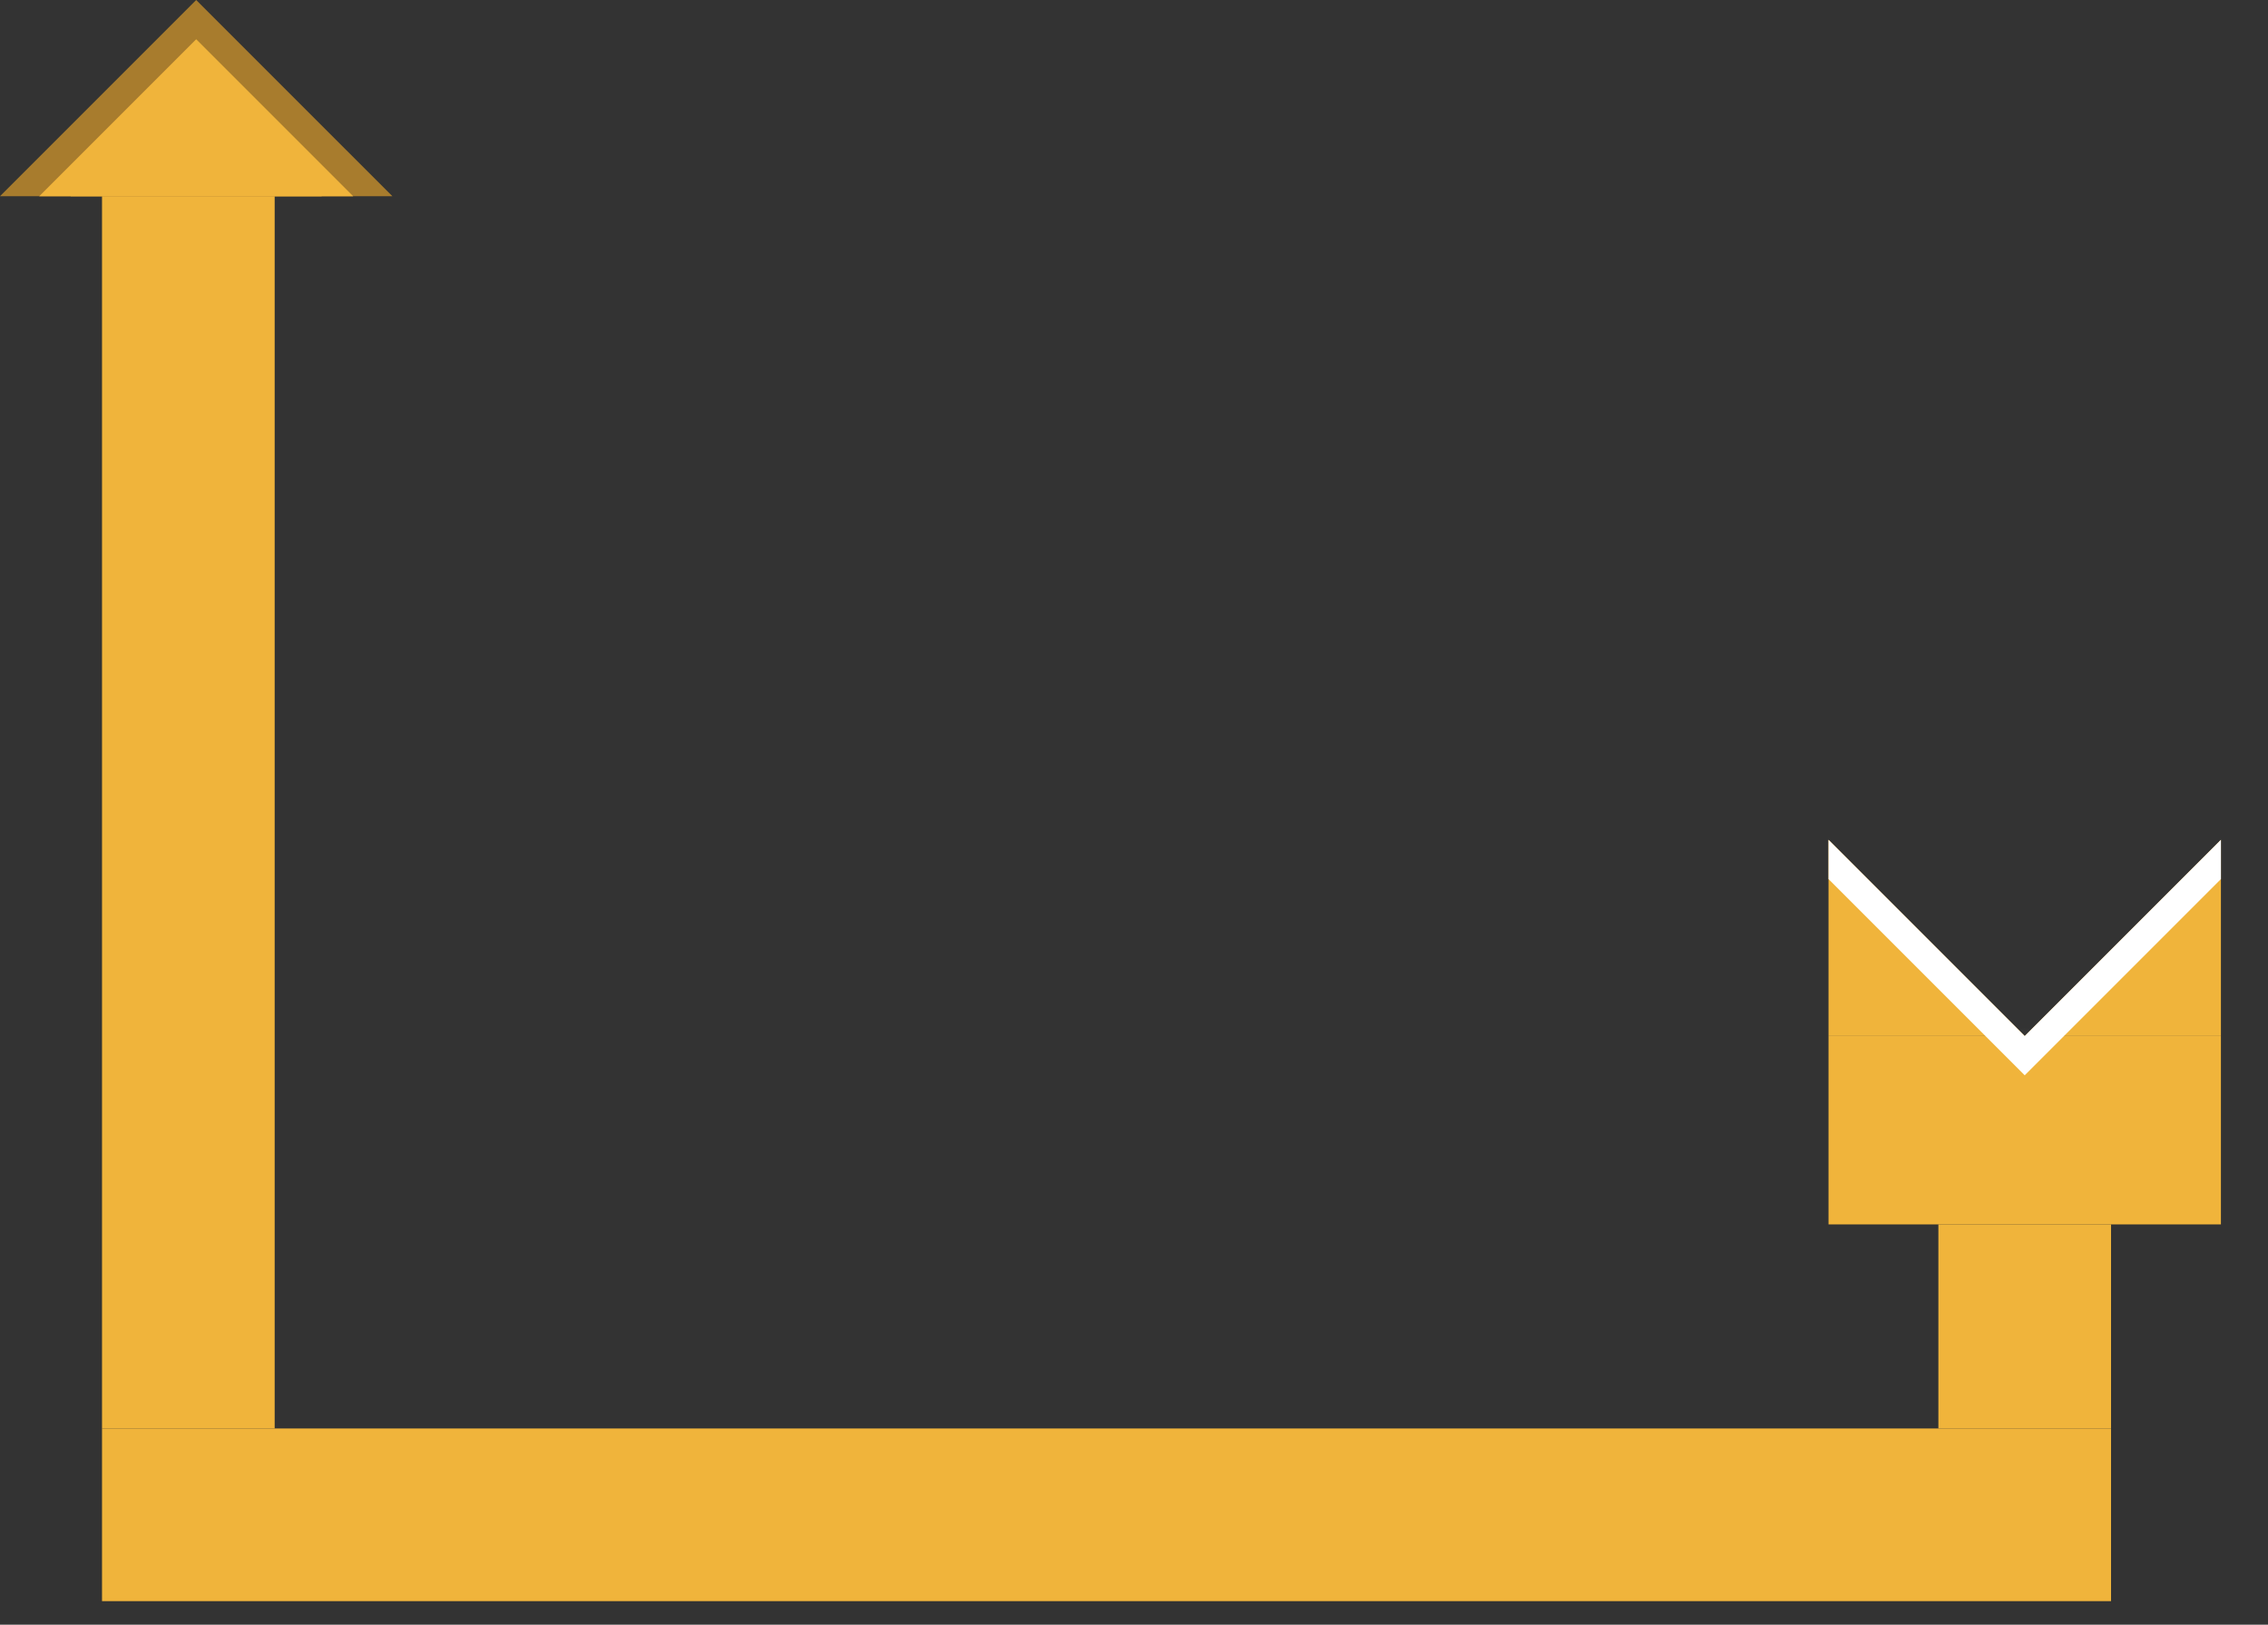 <svg width="289" height="207" viewBox="0 0 289 207" fill="none" xmlns="http://www.w3.org/2000/svg">
<rect x="0" y="0" width="289" height="207" fill="#333333" stroke="none"/>
<g id="repeat_loop_ender_1">
<g id="loop_back_bottom">
<path id="true_connector_vert" d="M269 156H247V182H269V156Z" fill="#F0B43B"/>
<g id="loop_ender_connector">
<g id="capTop">
<path d="M258 132H233V107L258 132Z" fill="#F0B43B"/>
<path d="M283 132H258L283 107V132Z" fill="#F0B43B"/>
</g>
<rect id="Rectangle 2" x="233" y="132" width="50" height="24" fill="#F0B43B"/>
<path id="stripe" d="M283 112L258 137L233 112V107L258 132L283 107V112Z" fill="white"/>
<circle id="anchor:false-in" opacity="0.01" cx="258" cy="132" r="1" fill="#D9D9D9"/>
</g>
<path id="Vector" d="M13 182V204H269V182H13Z" fill="#F0B43B"/>
</g>
<g id="loop_back_arrow">
<path id="loop_back_arrowbody" d="M35 182H13V24H35V182Z" fill="#F0B43B"/>
<g id="border">
<path d="M25 0L0 25L50 25L25 0Z" fill="#A87C2D"/>
<path d="M25 5L5 25L45 25L25 5Z" fill="#A87C2D"/>
</g>
<g id="tip">
<path d="M25 5L5 25L45 25L25 5Z" fill="#F0B43B"/>
<path d="M25 9L9 25L41 25L25 9Z" fill="#F0B43B"/>
</g>
</g>
</g>
</svg>
